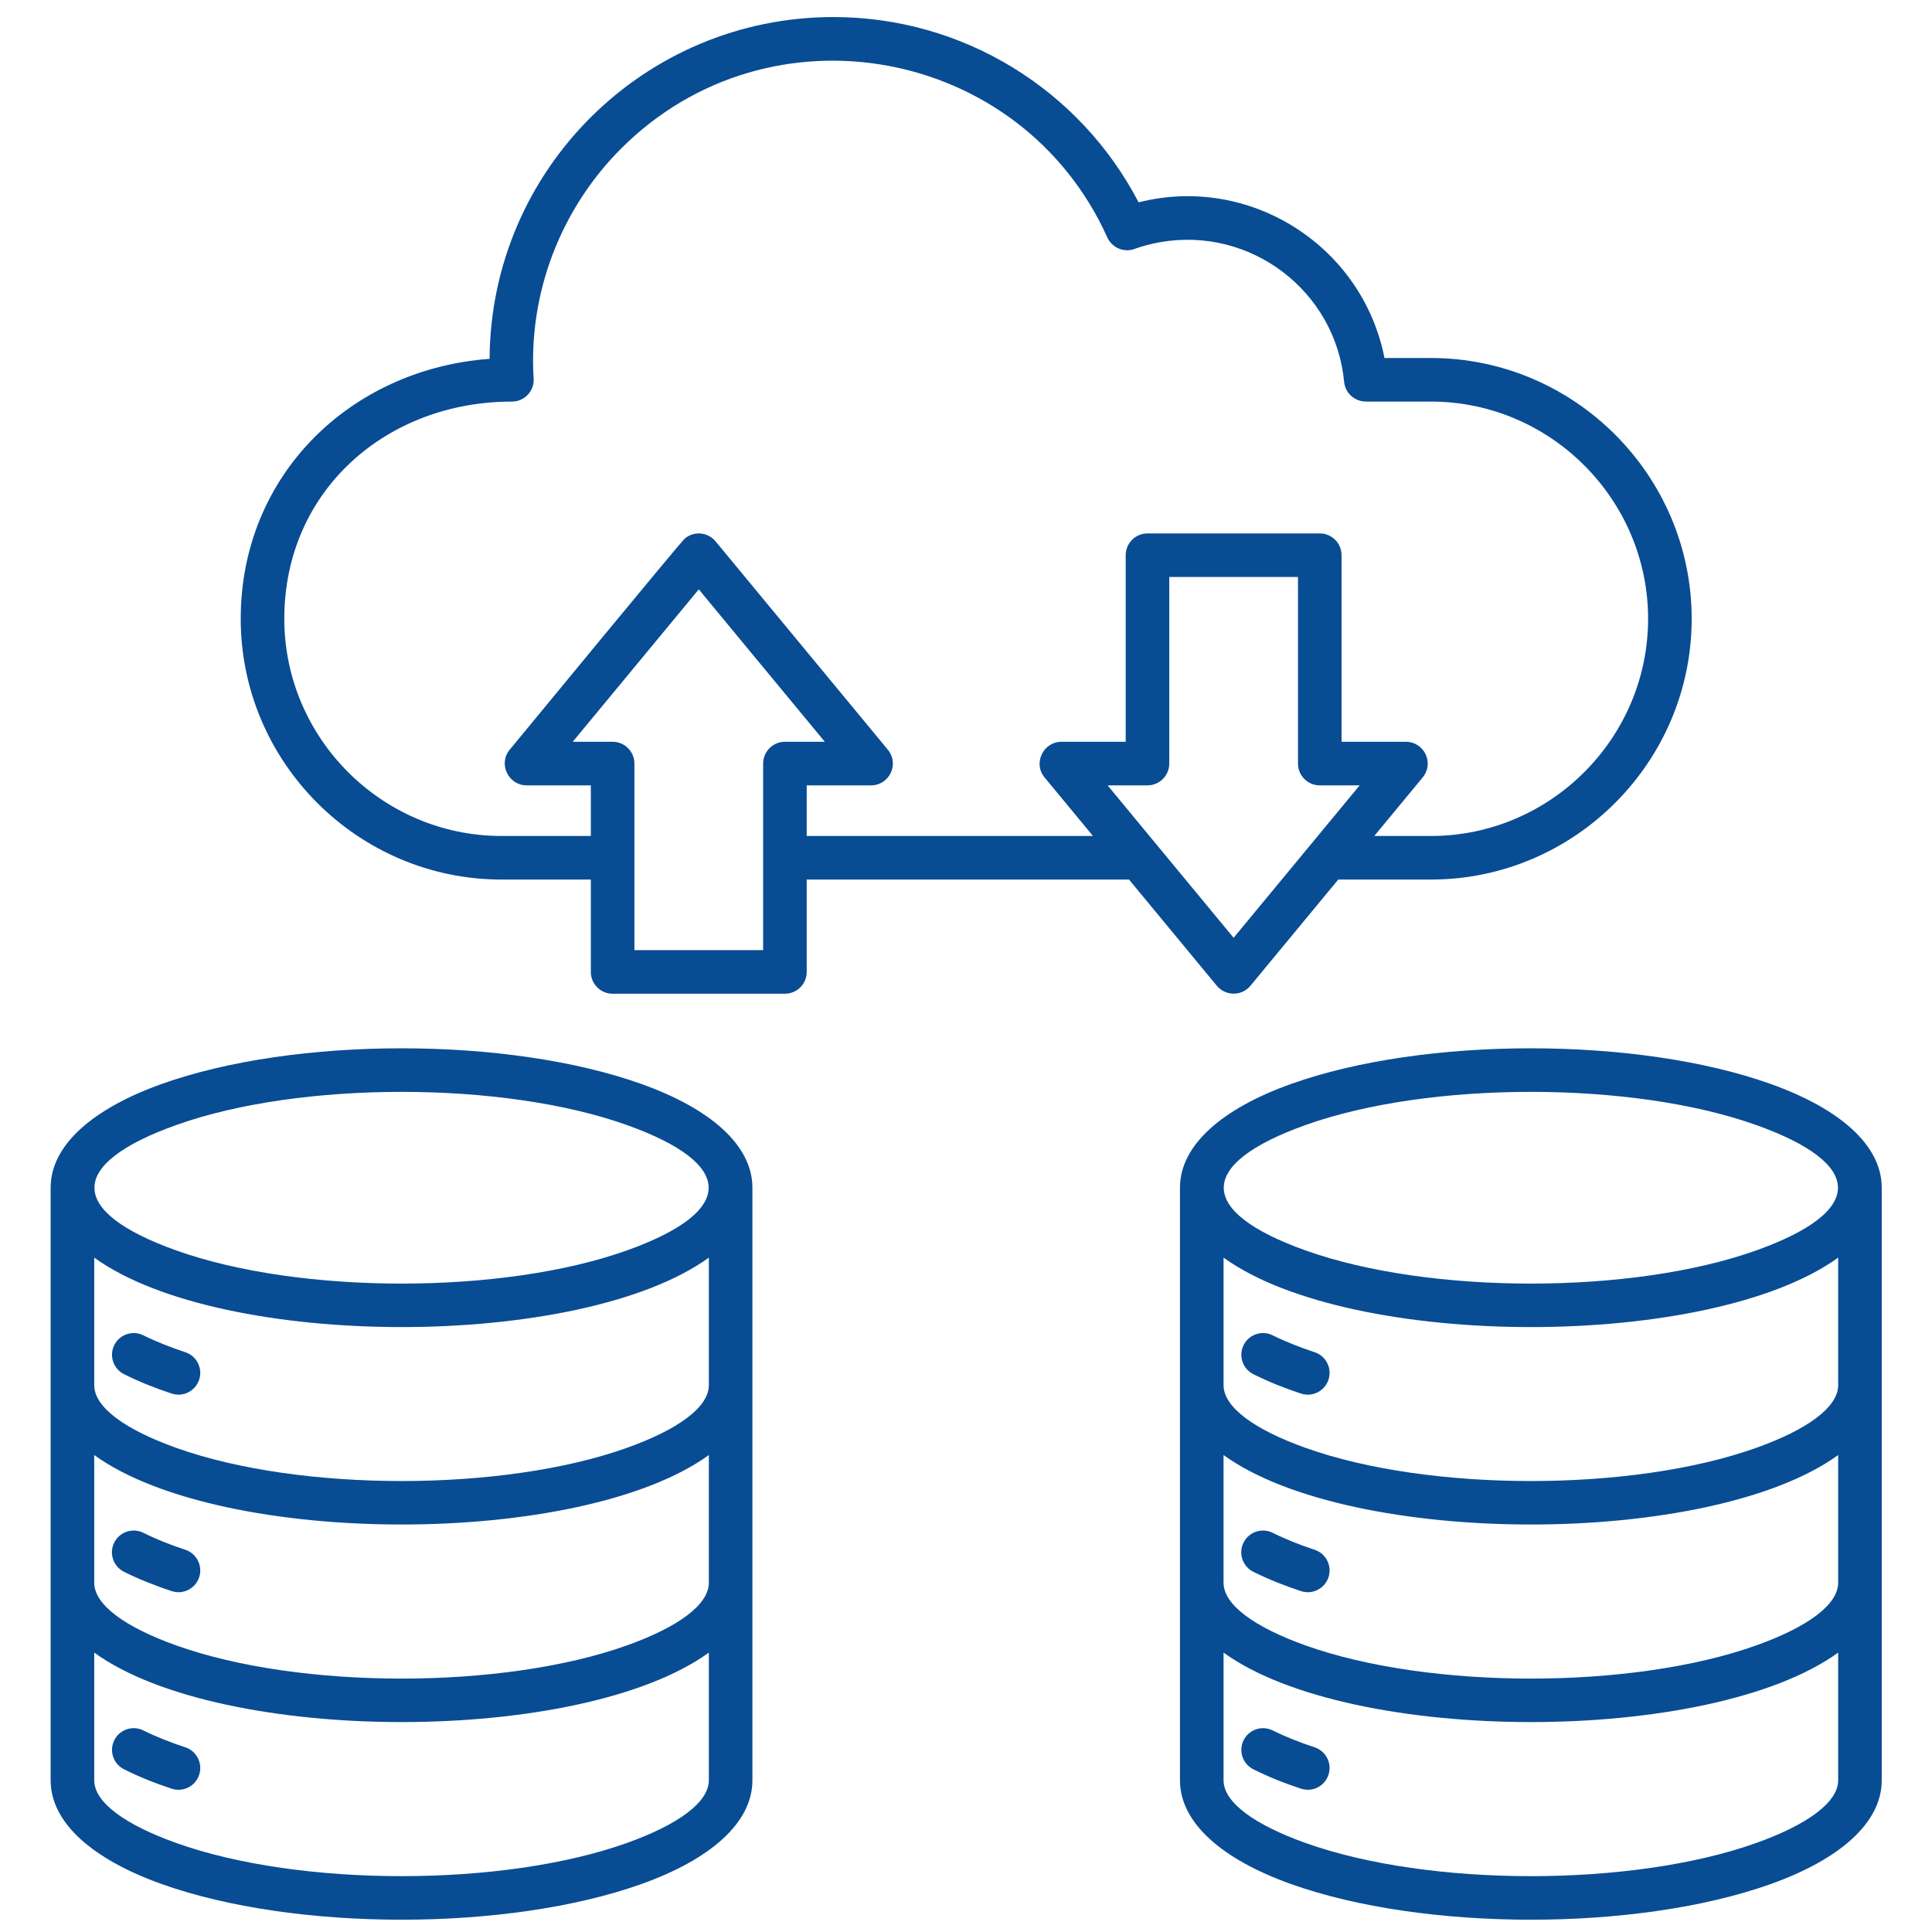 <svg xmlns="http://www.w3.org/2000/svg" xmlns:xlink="http://www.w3.org/1999/xlink" width="2000" zoomAndPan="magnify" viewBox="0 0 1500 1500" height="2000" preserveAspectRatio="xMidYMid meet" version="1.0"><path fill="#084c94" d="M 486.742 873.488 C 390.633 839.129 232.875 839.129 136.762 873.488 C 52.188 903.723 52.188 940.582 136.762 970.816 C 232.871 1005.172 390.637 1005.172 486.746 970.816 C 571.324 940.582 571.324 903.723 486.746 873.488 Z M 584.168 921.664 C 584.176 921.824 584.176 921.988 584.176 922.152 L 584.176 1382.207 C 584.176 1415.371 551.281 1443.707 498.105 1462.719 C 394.648 1499.703 228.852 1499.703 125.395 1462.719 C 72.219 1443.707 39.324 1415.367 39.324 1382.207 L 39.324 922.152 C 39.324 888.93 72.352 860.602 125.395 841.641 C 228.852 804.656 394.648 804.656 498.105 841.641 C 551.02 860.559 583.848 888.715 584.168 921.664 Z M 143.859 1049.848 C 132.82 1046.207 120.941 1041.562 111.336 1036.762 C 103.02 1032.602 92.898 1035.977 88.742 1044.293 C 84.582 1052.613 87.953 1062.73 96.273 1066.891 C 108.449 1072.977 120.344 1077.691 133.289 1081.957 C 142.156 1084.879 151.711 1080.055 154.633 1071.188 C 157.551 1062.324 152.73 1052.766 143.859 1049.848 Z M 73.156 1075.438 L 73.156 976.414 C 172.633 1048.312 450.871 1048.312 550.348 976.414 L 550.348 1075.438 C 550.348 1092.719 526.039 1110.051 486.742 1124.102 C 390.633 1158.461 232.871 1158.461 136.762 1124.102 C 97.465 1110.051 73.156 1092.723 73.156 1075.438 Z M 143.859 1203.23 C 132.418 1199.457 121.691 1195.242 111.336 1190.082 C 102.98 1185.922 92.836 1189.324 88.672 1197.68 C 84.512 1206.035 87.918 1216.184 96.273 1220.344 C 107.848 1226.113 120.602 1231.164 133.289 1235.344 C 142.156 1238.262 151.711 1233.441 154.633 1224.574 C 157.551 1215.707 152.73 1206.152 143.859 1203.23 Z M 73.156 1228.82 C 73.156 1246.105 97.465 1263.438 136.762 1277.488 C 232.871 1311.844 390.633 1311.844 486.738 1277.488 C 526.039 1263.438 550.344 1246.105 550.344 1228.82 L 550.344 1129.695 C 450.867 1201.598 172.629 1201.598 73.152 1129.695 L 73.152 1228.82 Z M 550.348 1283.082 C 450.879 1354.98 172.641 1354.984 73.156 1283.082 L 73.156 1382.207 C 73.156 1399.488 97.465 1416.824 136.762 1430.871 C 232.871 1465.23 390.633 1465.23 486.742 1430.871 C 526.039 1416.824 550.348 1399.488 550.348 1382.207 Z M 143.859 1356.617 C 132.836 1352.98 120.926 1348.324 111.336 1343.531 C 103.02 1339.371 92.898 1342.742 88.742 1351.062 C 84.582 1359.379 87.953 1369.5 96.273 1373.66 C 108.441 1379.746 120.352 1384.465 133.289 1388.727 C 142.156 1391.648 151.711 1386.824 154.633 1377.957 C 157.551 1369.09 152.73 1359.535 143.859 1356.613 Z M 1363.547 873.488 C 1267.434 839.129 1109.68 839.129 1013.566 873.488 C 928.992 903.723 928.992 940.582 1013.566 970.816 C 1109.676 1005.172 1267.441 1005.172 1363.551 970.816 C 1448.129 940.582 1448.129 903.723 1363.551 873.488 Z M 1460.973 921.664 C 1460.98 921.824 1460.98 921.988 1460.98 922.152 L 1460.98 1382.207 C 1460.98 1415.371 1428.086 1443.707 1374.91 1462.719 C 1271.453 1499.703 1105.656 1499.703 1002.199 1462.719 C 949.023 1443.707 916.129 1415.367 916.129 1382.207 L 916.129 922.152 C 916.129 888.93 949.156 860.602 1002.199 841.641 C 1105.656 804.656 1271.453 804.656 1374.91 841.641 C 1427.824 860.559 1460.652 888.715 1460.973 921.664 Z M 1020.664 1049.848 C 1009.625 1046.207 997.746 1041.562 988.141 1036.762 C 979.824 1032.602 969.703 1035.977 965.547 1044.293 C 961.387 1052.613 964.758 1062.73 973.078 1066.891 C 985.254 1072.977 997.148 1077.691 1010.094 1081.957 C 1018.961 1084.879 1028.516 1080.055 1031.438 1071.188 C 1034.355 1062.324 1029.535 1052.766 1020.664 1049.848 Z M 949.961 1075.438 L 949.961 976.414 C 1049.438 1048.312 1327.676 1048.312 1427.152 976.414 L 1427.152 1075.438 C 1427.152 1092.719 1402.844 1110.051 1363.547 1124.102 C 1267.438 1158.461 1109.672 1158.461 1013.566 1124.102 C 974.266 1110.051 949.961 1092.723 949.961 1075.438 Z M 1020.664 1203.23 C 1009.223 1199.457 998.492 1195.242 988.141 1190.082 C 979.785 1185.922 969.641 1189.324 965.477 1197.68 C 961.316 1206.035 964.723 1216.184 973.078 1220.344 C 984.652 1226.113 997.406 1231.164 1010.094 1235.344 C 1018.961 1238.262 1028.516 1233.441 1031.438 1224.574 C 1034.355 1215.707 1029.535 1206.152 1020.664 1203.23 Z M 949.961 1228.82 C 949.961 1246.105 974.27 1263.438 1013.566 1277.488 C 1109.676 1311.844 1267.434 1311.844 1363.543 1277.488 C 1402.84 1263.438 1427.148 1246.105 1427.148 1228.82 L 1427.148 1129.695 C 1327.668 1201.602 1049.43 1201.598 949.957 1129.695 L 949.957 1228.82 Z M 1427.152 1283.082 C 1327.672 1354.984 1049.445 1354.984 949.961 1283.082 L 949.961 1382.207 C 949.961 1399.488 974.27 1416.824 1013.566 1430.871 C 1109.676 1465.23 1267.434 1465.23 1363.547 1430.871 C 1402.844 1416.824 1427.152 1399.488 1427.152 1382.207 Z M 1020.664 1356.617 C 1009.641 1352.98 997.73 1348.324 988.141 1343.531 C 979.824 1339.371 969.703 1342.742 965.547 1351.062 C 961.387 1359.379 964.758 1369.5 973.078 1373.66 C 985.246 1379.746 997.156 1384.465 1010.094 1388.727 C 1018.961 1391.648 1028.516 1386.824 1031.438 1377.957 C 1034.355 1369.086 1029.535 1359.535 1020.664 1356.613 Z M 592.492 737.691 L 592.492 592.832 C 592.492 583.492 600.066 575.918 609.406 575.918 L 640.383 575.918 L 542.527 457.57 L 444.668 575.918 L 475.641 575.918 C 484.984 575.918 492.555 583.492 492.555 592.832 L 492.555 737.691 Z M 1007.75 592.836 L 1007.75 447.977 L 907.812 447.977 L 907.812 592.836 C 907.812 602.176 900.238 609.75 890.898 609.75 L 859.926 609.75 L 957.781 728.098 L 1055.637 609.75 L 1024.664 609.75 C 1015.324 609.75 1007.75 602.176 1007.75 592.836 Z M 1039.012 682.883 L 970.801 765.379 C 963.902 773.715 951.27 773.379 944.57 765.145 L 876.555 682.883 L 626.324 682.883 L 626.324 754.605 C 626.324 763.949 618.75 771.52 609.406 771.52 L 475.641 771.52 C 466.301 771.52 458.727 763.949 458.727 754.605 L 458.727 682.883 L 389.367 682.883 C 277.98 682.883 186.898 591.812 186.898 480.418 C 186.898 369.027 271.965 286.566 380.109 278.594 C 380.984 131.844 500.227 13.238 647.09 13.238 C 747.645 13.238 838.371 69.465 884.016 157.094 C 970.422 135.195 1057.73 190.797 1074.91 277.953 L 1110.945 277.953 C 1222.332 277.953 1313.414 369.031 1313.414 480.418 C 1313.414 591.809 1222.332 682.883 1110.945 682.883 Z M 1041.582 431.059 C 1041.582 421.719 1034.008 414.145 1024.668 414.145 L 890.902 414.145 C 881.562 414.145 873.988 421.719 873.988 431.059 L 873.988 575.918 L 824.02 575.918 L 824.02 575.941 C 810.156 575.934 801.789 592.461 811.008 603.605 L 848.59 649.055 L 626.328 649.055 L 626.328 609.75 L 676.297 609.75 C 690.34 609.75 698.957 593.129 688.785 581.426 L 555.543 420.289 C 549.598 413.102 538.949 412.094 531.758 418.043 C 528.406 420.816 409.375 565.586 395.746 582.062 C 386.527 593.207 394.895 609.734 408.762 609.727 L 408.762 609.75 L 458.727 609.75 L 458.727 649.055 L 389.367 649.055 C 296.652 649.055 220.73 573.137 220.73 480.422 C 220.73 380.812 300.168 311.785 397.453 311.785 C 406.793 311.785 414.367 304.211 414.367 294.871 L 413.977 287.109 C 411.957 220.82 438.445 159.129 482.219 115.352 C 597.723 -0.152 792.949 36.32 859.723 184.344 C 863.52 192.77 873.371 196.559 881.82 192.906 C 887.867 190.801 894.281 189.145 901.02 187.977 C 971.32 175.805 1036.898 226.125 1043.582 296.453 C 1044.406 305.188 1051.762 311.73 1060.363 311.723 L 1060.363 311.781 L 1110.941 311.781 C 1203.656 311.781 1279.578 387.699 1279.578 480.418 C 1279.578 573.137 1203.656 649.055 1110.941 649.055 L 1066.98 649.055 L 1104.035 604.242 C 1114.211 592.539 1105.594 575.918 1091.547 575.918 L 1041.578 575.918 L 1041.578 431.059 Z M 1041.582 431.059 " fill-opacity="1" fill-rule="evenodd"/></svg>